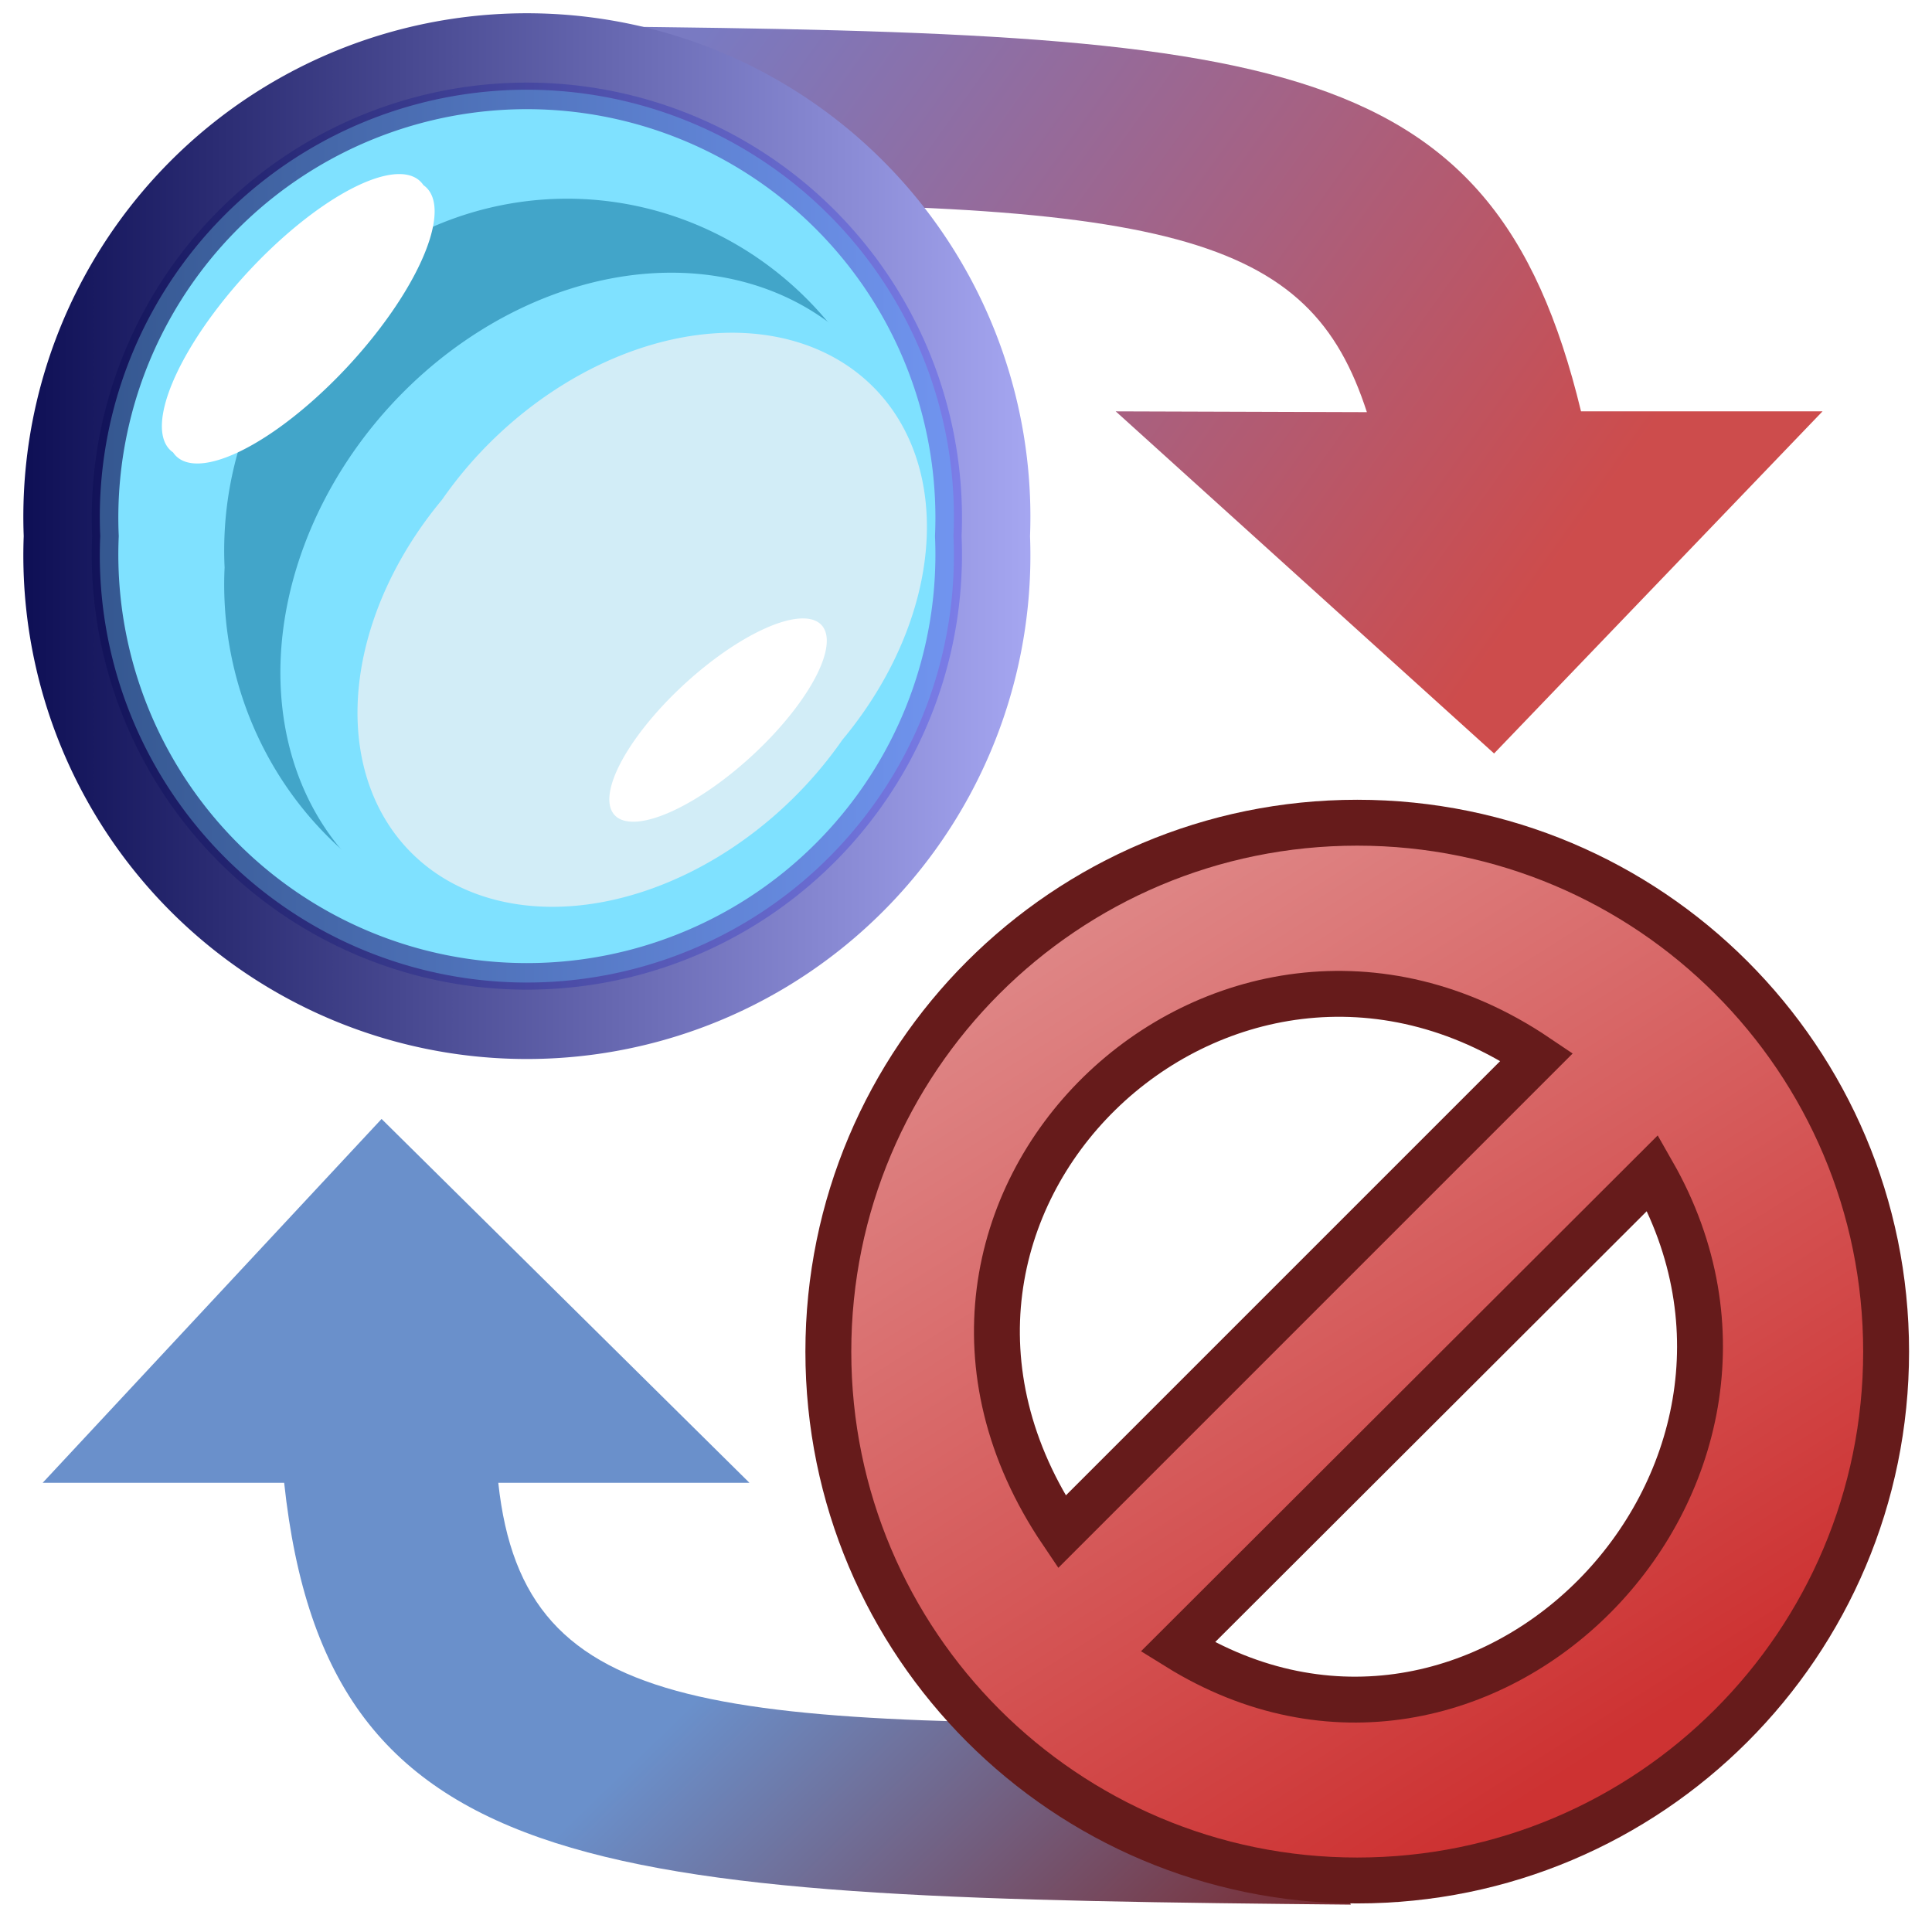 <svg height="24" width="24" xmlns="http://www.w3.org/2000/svg" xmlns:xlink="http://www.w3.org/1999/xlink">
  <linearGradient id="a" gradientUnits="userSpaceOnUse" x1="20.09" x2="12.93" y1="21.65" y2="10.33">
    <stop offset="0" stop-color="#cd3232"/>
    <stop offset="1" stop-color="#e08e8e"/>
  </linearGradient>
  <linearGradient id="b" gradientUnits="userSpaceOnUse" x1="17.09" x2="11.4" y1="24.29" y2="18.43">
    <stop offset="0" stop-color="#7c2121"/>
    <stop offset="1" stop-color="#6a90cb"/>
  </linearGradient>
  <linearGradient id="c" gradientTransform="matrix(-1 0 0 -1 23.16 23.96)" gradientUnits="userSpaceOnUse" x1="4.96" x2="15.09" y1="15.37" y2="22.6">
    <stop offset="0" stop-color="#cd4c4c"/>
    <stop offset="1" stop-color="#797ac2"/>
  </linearGradient>
  <filter id="d" height="1.25" width="1.23" x="-.12" y="-.12">
    <feGaussianBlur stdDeviation=".333"/>
  </filter>
  <linearGradient id="e" gradientUnits="userSpaceOnUse" x1=".29" x2="12.77" y1="6.64" y2="6.64">
    <stop offset="0" stop-color="#0e0f55"/>
    <stop offset="1" stop-color="#a5a6f1"/>
  </linearGradient>
  <linearGradient id="f" gradientUnits="userSpaceOnUse" x1="1.14" x2="11.93" y1="6.66" y2="6.66">
    <stop offset="0" stop-color="#0e0f55"/>
    <stop offset="1" stop-color="#6a6de8"/>
  </linearGradient>
  <path d="m13.86 5.11 4.7 4.25 4.08-4.25h-3c-1.11-4.59-3.87-4.71-13.11-4.79l.76 2.23c7.32-.11 8.98.38 9.69 2.57z" fill="url(#c)" fill-rule="evenodd"/>
  <path d="m9.31 18.42-4.57-4.52-4.21 4.52h3c.54 5.03 4.02 5.15 13.25 5.24l-.91-2.25c-6.96.02-9.36-.01-9.68-2.99z" fill="url(#b)" fill-rule="evenodd"/>
  <path d="m12.32 6.66a5.78 5.78 0 1 1 -11.55 0 5.78 5.78 0 1 1 11.55 0z" fill="#7fe1ff" stroke="url(#e)" stroke-width=".95"/>
  <path d="m11.3 7.05a4.26 4.37 0 1 1 -8.51 0 4.26 4.37 0 1 1 8.51 0z" fill="#42a5c9" stroke-width=".59"/>
  <path d="m5.26 2.3a.8 2.28 42.79 1 1 -3.11 3.32.8 2.28 42.79 1 1 3.11-3.32z" fill="#fff" stroke-width=".45"/>
  <path d="m10.79 4.47a3.64 4.48 41.79 1 1 -6.4 6.25 3.64 4.48 41.79 1 1 6.4-6.25z" fill="#7fe1ff" stroke-width=".62"/>
  <path d="m11.78 6.66a5.24 5.24 0 1 1 -10.47 0 5.24 5.24 0 1 1 10.47 0z" fill="none" opacity=".66" stroke="url(#f)" stroke-width=".33"/>
  <path d="m18.68 15.6a2.93 3.62 0 1 1 -5.85 0 2.93 3.62 0 1 1 5.85 0z" fill="#d2edf7" filter="url(#d)" transform="matrix(.85 .51 -.64 .84 4.57 -13.44)"/>
  <path d="m10.19 7.75a.61 1.74 47.47 1 1 -2.54 2.39.61 1.74 47.47 1 1 2.54-2.39z" fill="#fff" stroke-width=".34"/>
  <path d="m16.86 10.22c-3.63 0-6.57 2.94-6.57 6.57s2.94 6.57 6.57 6.57 6.57-2.94 6.57-6.57-2.94-6.57-6.57-6.57zm2.23 2.91-5.9 5.9c-2.72-4.03 2-8.53 5.9-5.9zm1.44 1.44c2.18 3.82-2.13 8.23-5.9 5.89z" fill="url(#a)" stroke="#661b1b" stroke-width=".57"/>
</svg>
